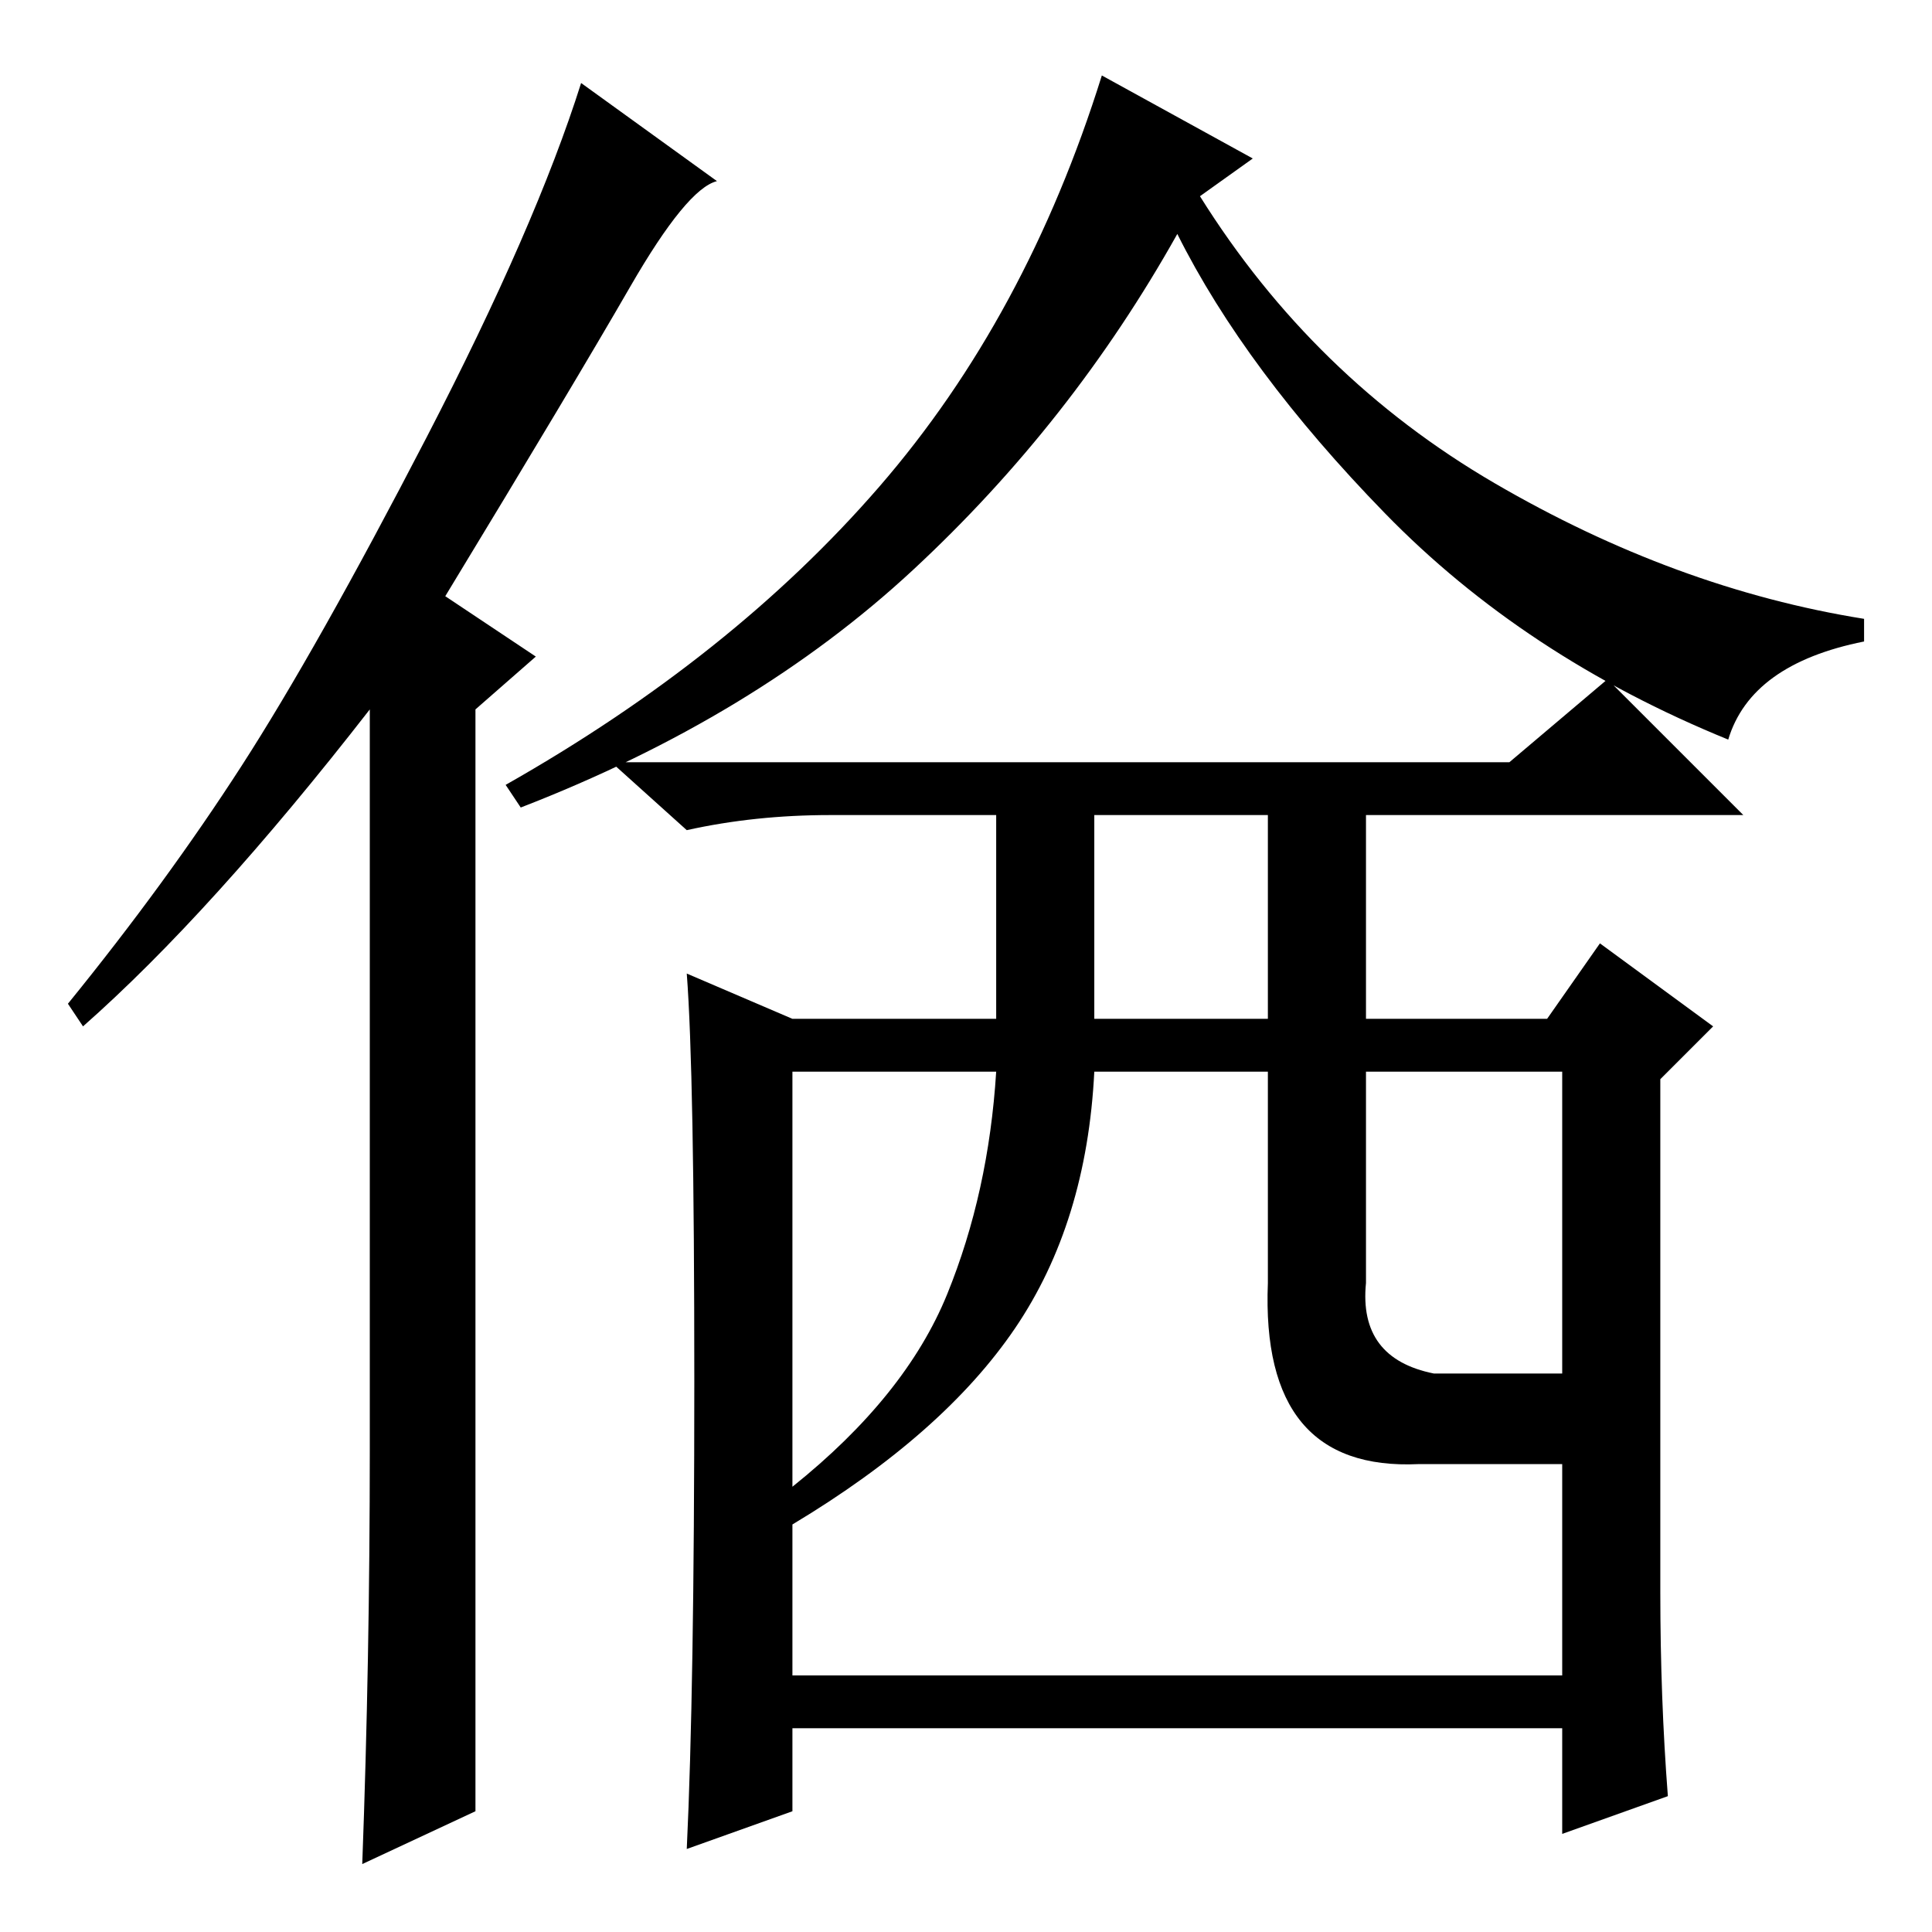 <?xml version="1.0" standalone="no"?>
<!DOCTYPE svg PUBLIC "-//W3C//DTD SVG 1.1//EN" "http://www.w3.org/Graphics/SVG/1.1/DTD/svg11.dtd" >
<svg xmlns="http://www.w3.org/2000/svg" xmlns:xlink="http://www.w3.org/1999/xlink" version="1.1" viewBox="0 -36 256 256">
  <g transform="matrix(1 0 0 -1 0 220)">
   <path fill="currentColor"
d="M49 64v98q-21 -27 -38 -42l-2 3q13 16 23 31.5t24.5 43.5t20.5 47l18 -13q-4 -1 -11.5 -14t-24.5 -41l12 -8l-8 -7v-146l-15 -7q1 27 1 55zM166 235l-7 -5q15 -24 39 -38t49 -18v-3q-15 -3 -18 -13q-27 11 -45.5 30t-27.5 37q-14 -25 -35 -44.5t-52 -31.5l-2 3
q30 17 49.5 39.5t29.5 54.5zM200 155l13 11l18 -18h-50v-27h24l7 10l15 -11l-7 -7v-68q0 -14 1 -27l-14 -5v14h-102v-11l-14 -5q1 21 1 62t-1 54l14 -6h27v27h-22q-10 0 -19 -2l-10 9h119zM145 121h23v27h-23v-27zM105 59q15 12 20.5 25.5t6.5 29.5h-27v-55zM190 74h19v-12
h-21q-21 -1 -20 24v28h-23q-1 -20 -10.5 -34t-29.5 -26v-20h102v80h-26v-28q-1 -10 9 -12z" />
  </g>

</svg>

